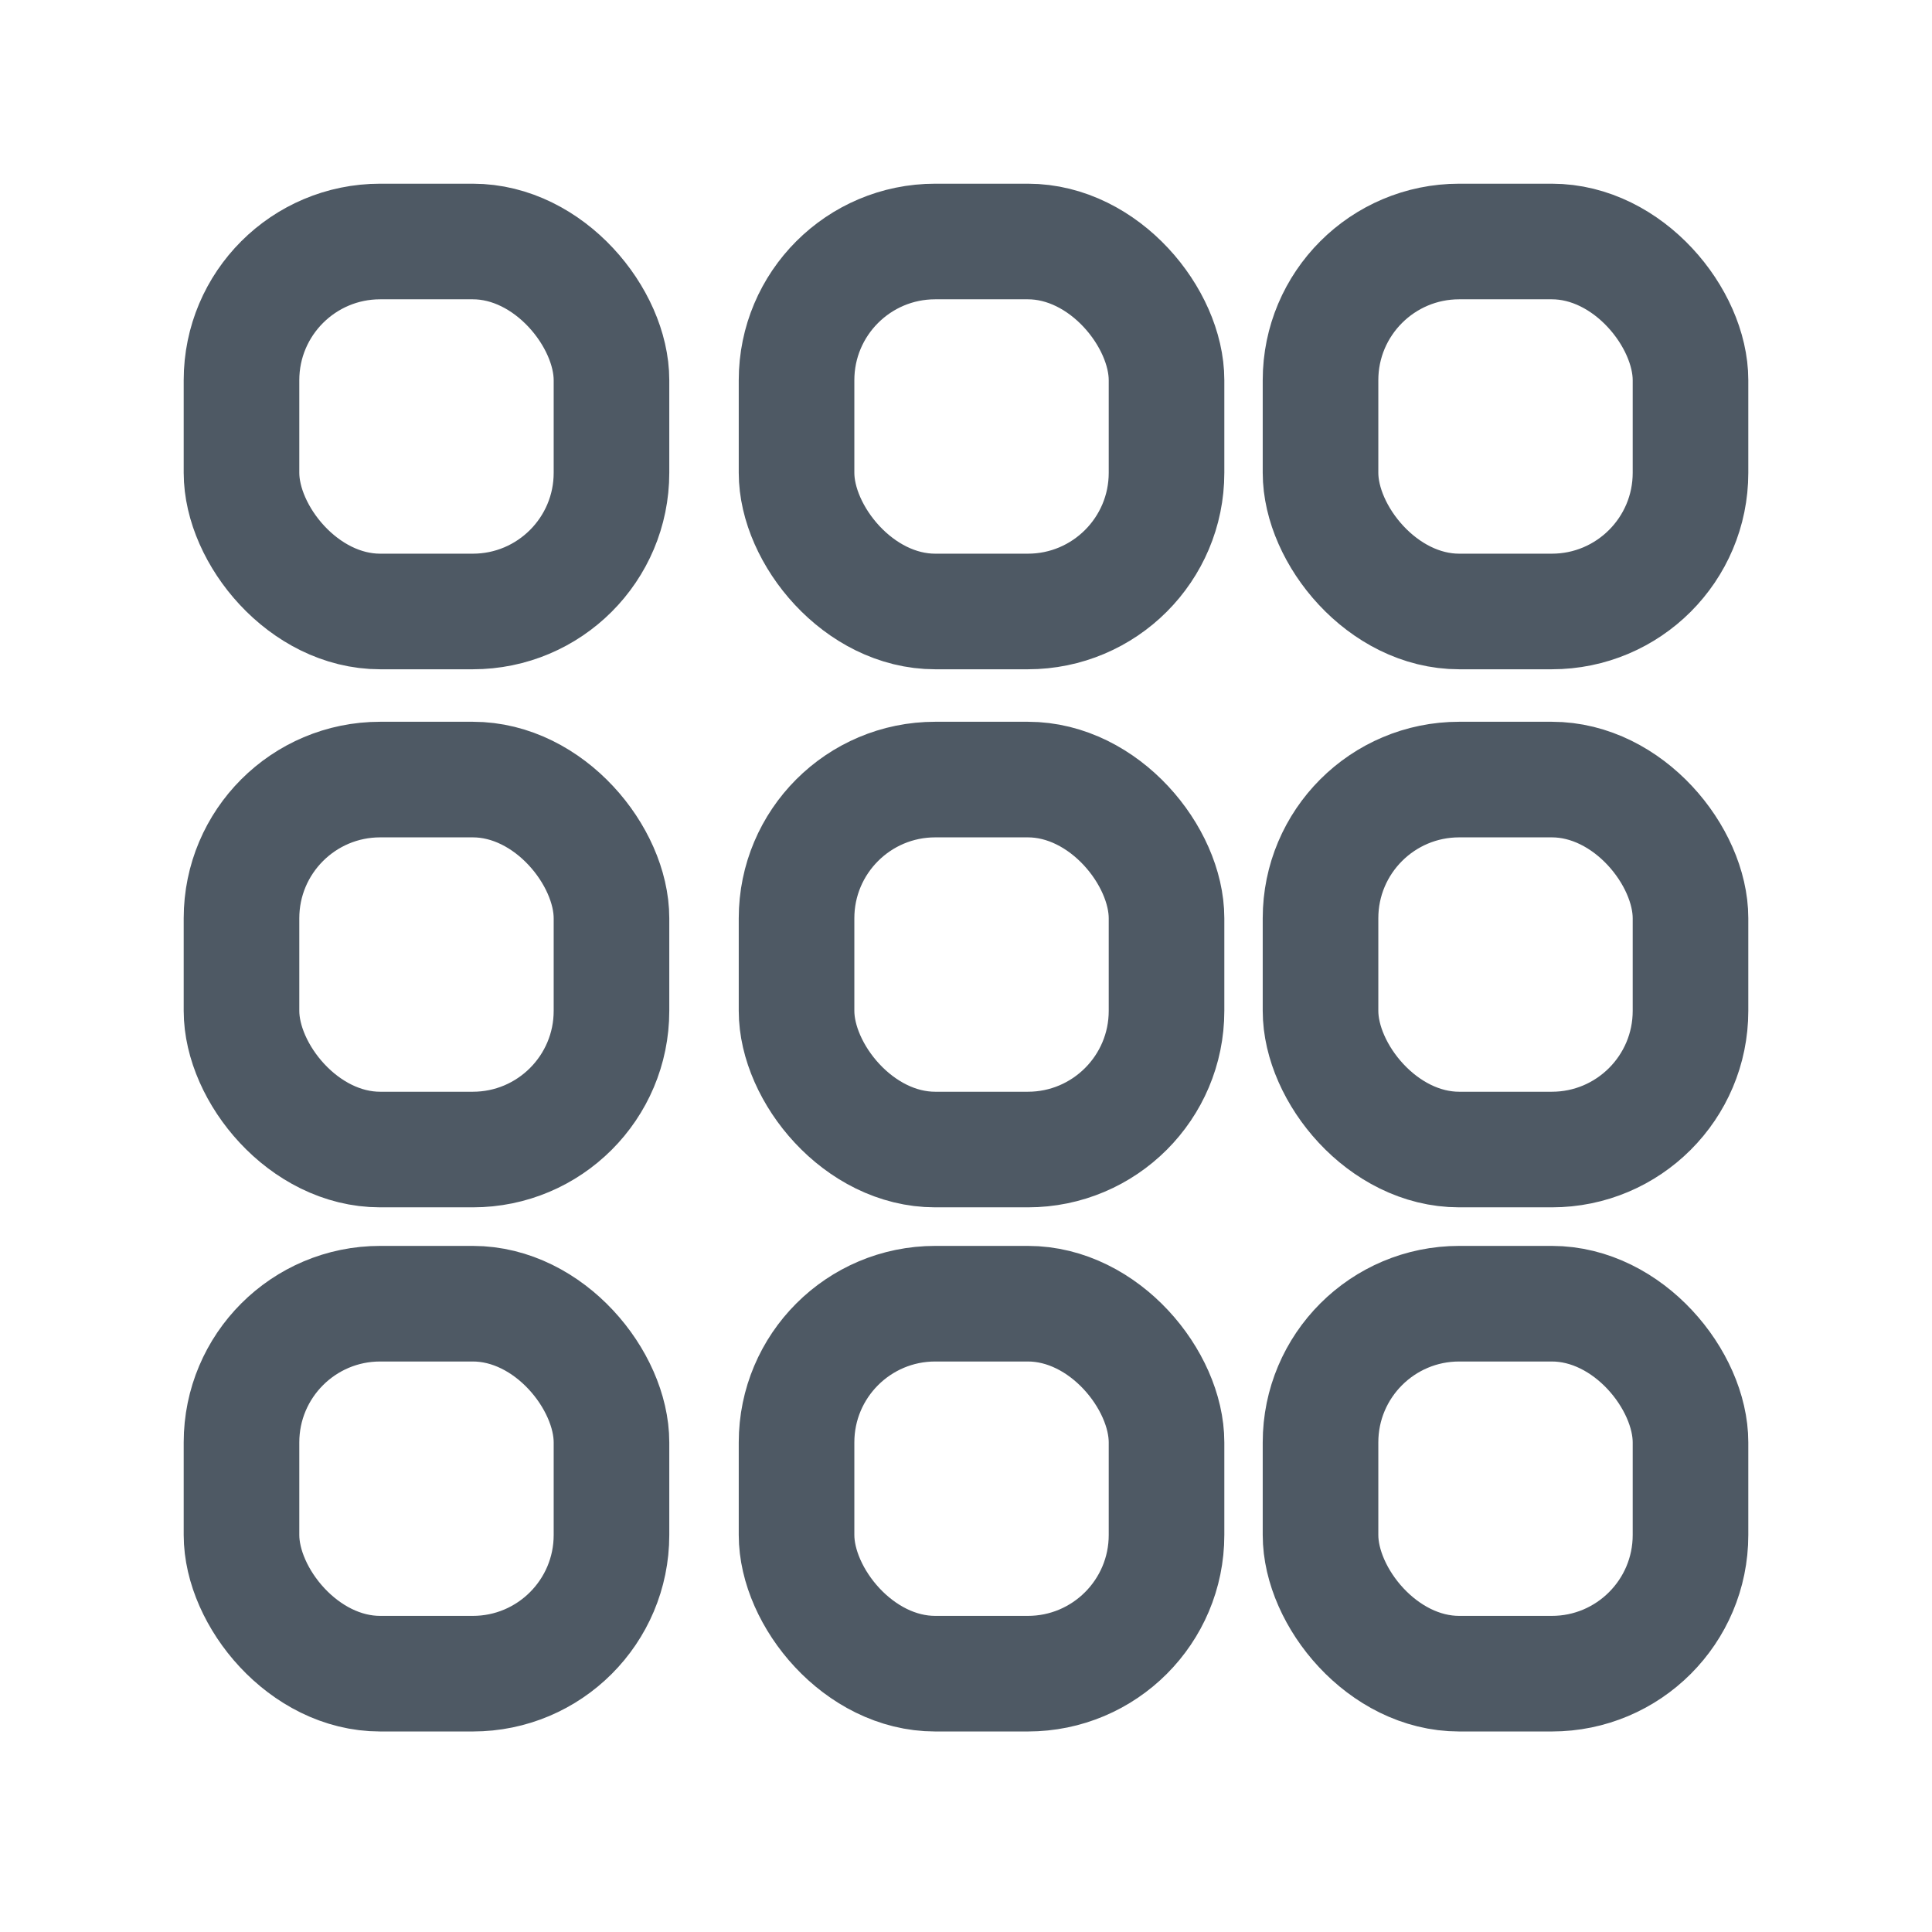 <svg width="24" height="24" viewBox="0 0 24 24" fill="none" xmlns="http://www.w3.org/2000/svg">
<rect x="3" y="3" width="4.596" height="4.596" rx="1.723" stroke="#4E5964" stroke-width="1.436"/>
<rect x="3" y="9.684" width="4.596" height="4.596" rx="1.723" stroke="#4E5964" stroke-width="1.436"/>
<rect x="3" y="16.195" width="4.596" height="4.596" rx="1.723" stroke="#4E5964" stroke-width="1.436"/>
<rect x="9.895" y="9.684" width="4.596" height="4.596" rx="1.723" stroke="#4E5964" stroke-width="1.436"/>
<rect x="9.895" y="16.195" width="4.596" height="4.596" rx="1.723" stroke="#4E5964" stroke-width="1.436"/>
<rect x="16.404" y="9.684" width="4.596" height="4.596" rx="1.723" stroke="#4E5964" stroke-width="1.436"/>
<rect x="16.404" y="16.195" width="4.596" height="4.596" rx="1.723" stroke="#4E5964" stroke-width="1.436"/>
<rect x="9.895" y="3" width="4.596" height="4.596" rx="1.723" stroke="#4E5964" stroke-width="1.436"/>
<rect x="16.404" y="3" width="4.596" height="4.596" rx="1.723" stroke="#4E5964" stroke-width="1.436"/>
</svg>
